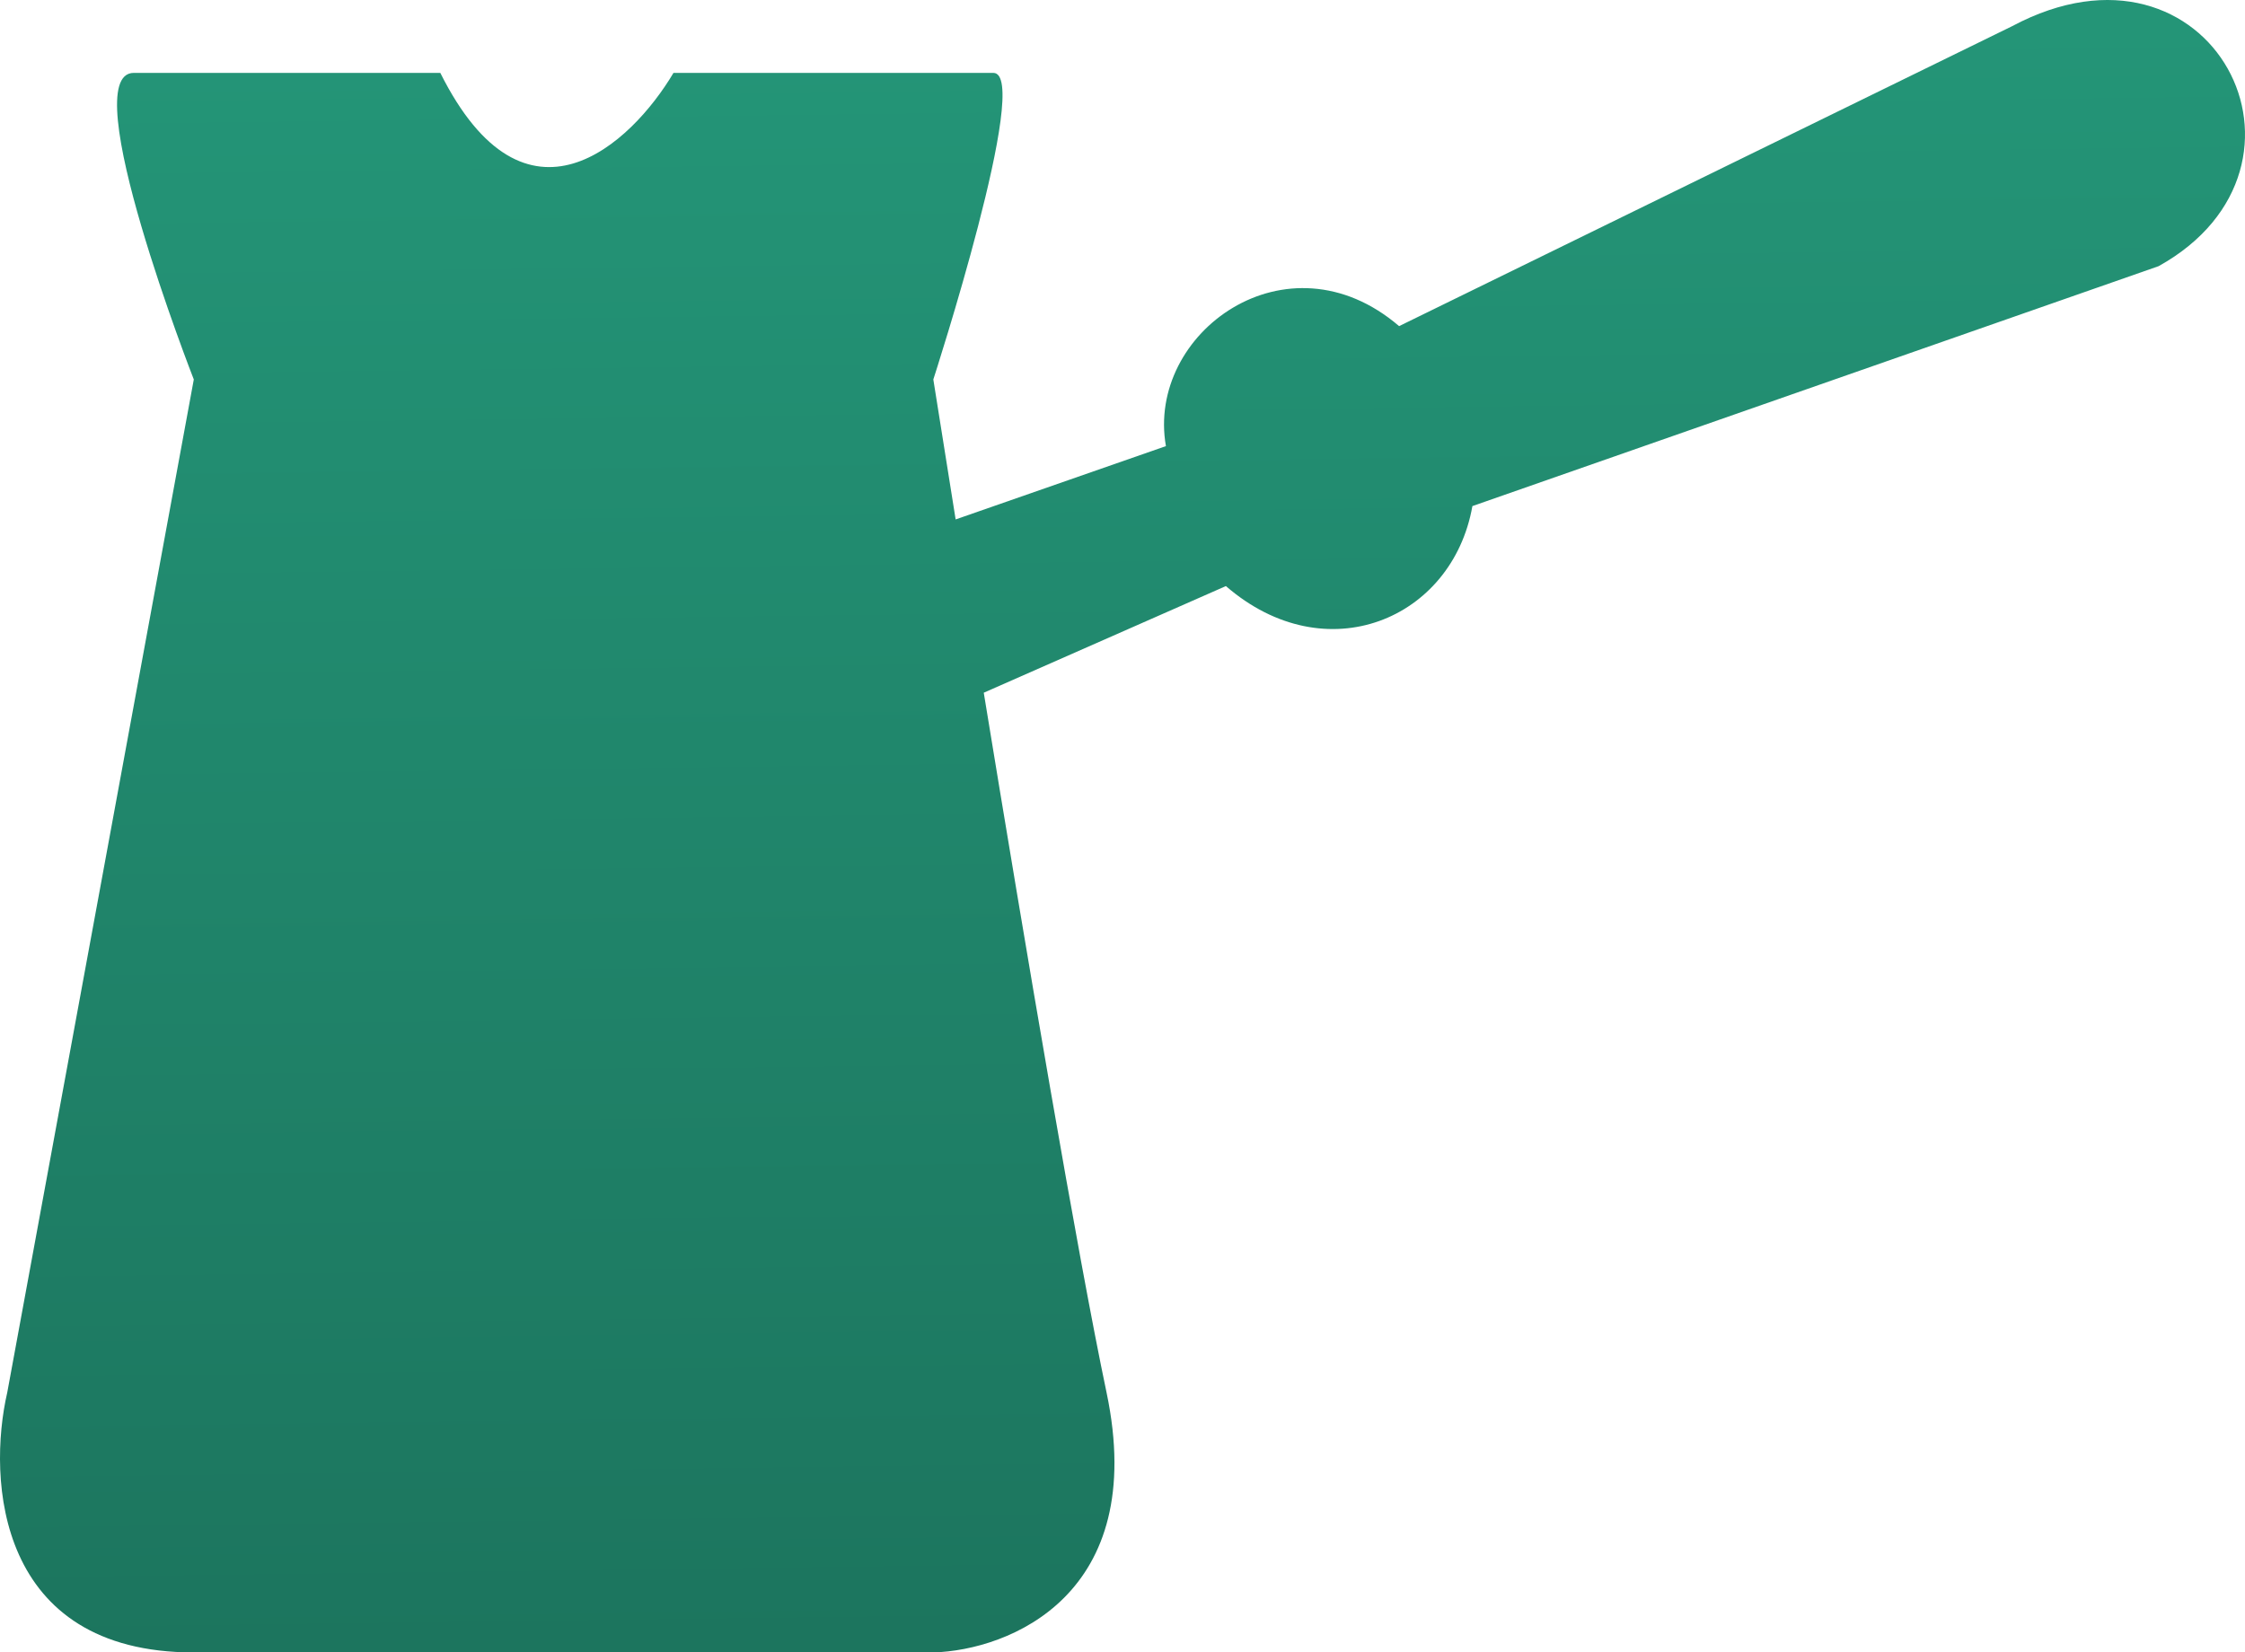 <svg width="326" height="240" viewBox="0 0 326 240" fill="none" xmlns="http://www.w3.org/2000/svg">
<path d="M144.237 10.585C149.957 10.584 135.53 55.113 135.53 55.113C136.446 60.916 137.545 67.817 138.77 75.441L169.306 64.793C166.404 48.336 186.914 33.428 203.167 47.367L292.174 3.808C321.197 -11.68 339.579 24.136 313.458 38.657L213.809 73.504C210.907 89.96 192.525 97.704 178.013 85.12L142.853 100.609C149.01 138.226 156.465 182.195 160.684 202.248C166.876 231.675 146.495 239.677 135.53 240H28.142C-0.495 240 -1.849 214.832 1.053 202.248L28.142 55.113C28.142 55.113 10.727 10.585 19.435 10.585C28.142 10.585 63.938 10.585 63.938 10.585C76.322 35.366 91.672 20.911 97.799 10.585C97.799 10.585 138.518 10.586 144.237 10.585Z" fill="url(#paint0_linear)"/>
<defs>
<linearGradient id="paint0_linear" x1="162.926" y1="-2.094" x2="166.01" y2="237.903" gradientUnits="userSpaceOnUse">
<stop stop-color="#249678"/>
<stop offset="1" stop-color="#1C755E"/>
</linearGradient>
</defs>
</svg>
